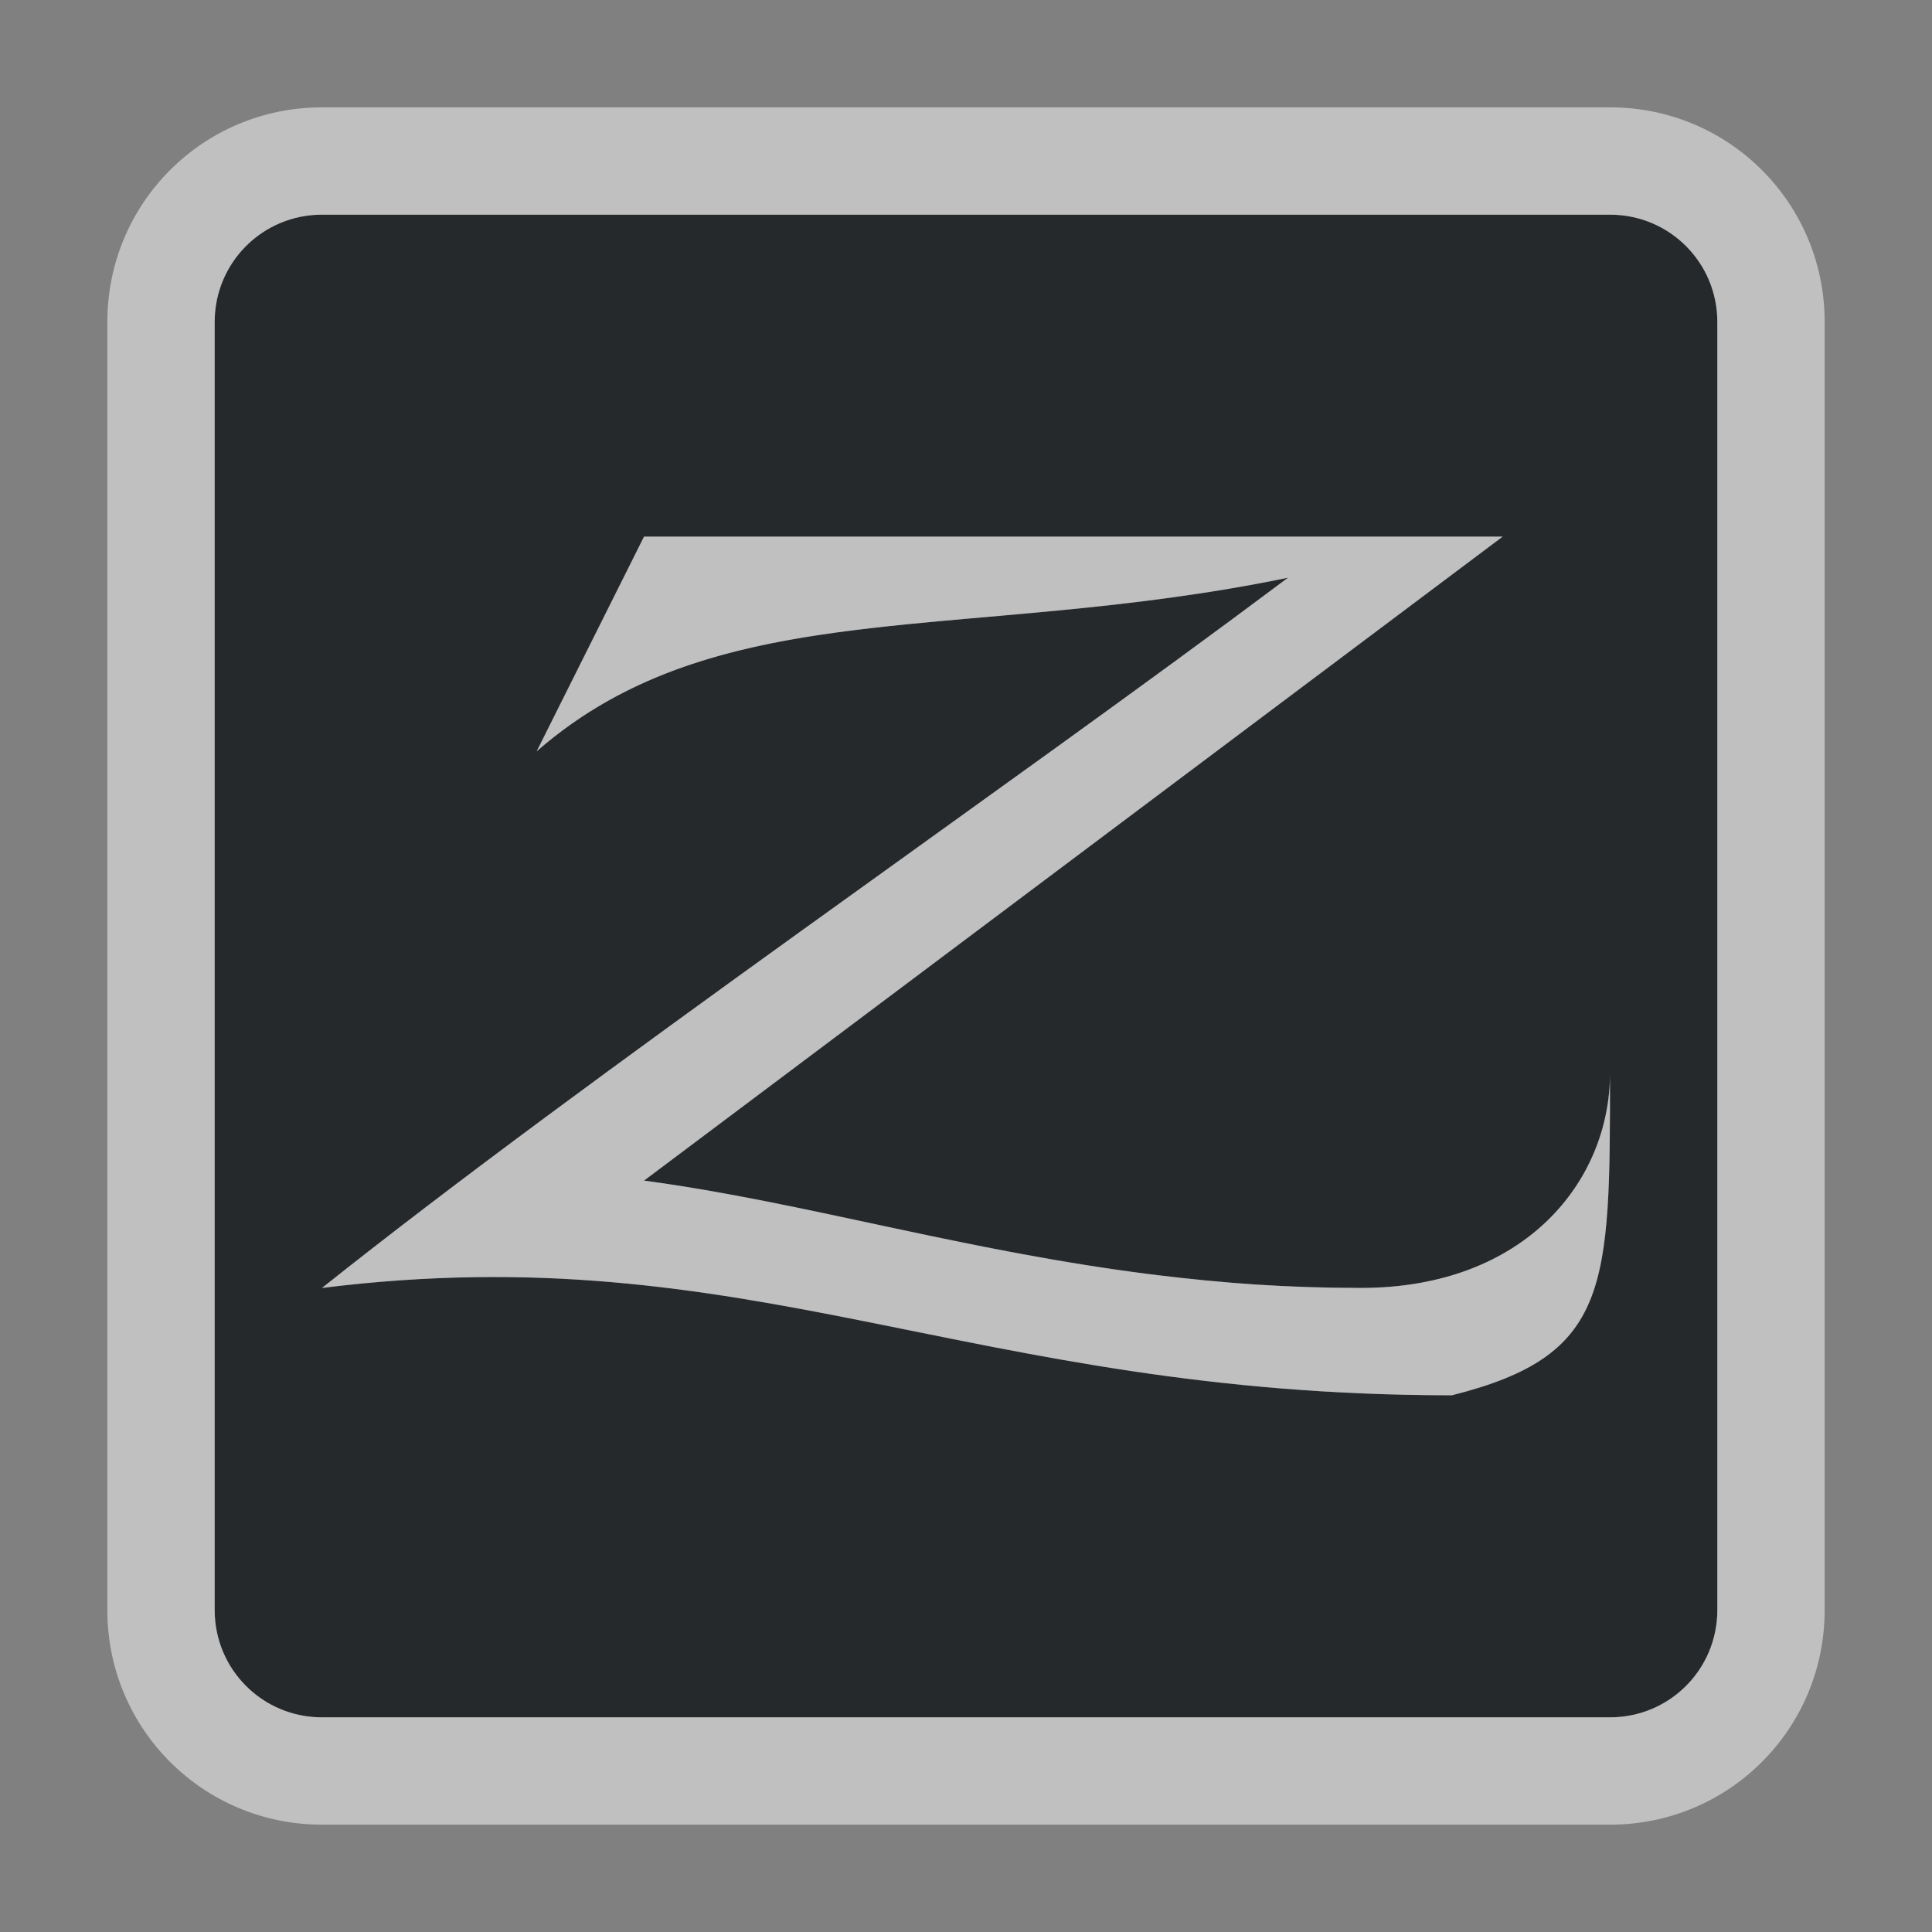 <?xml version="1.0" encoding="UTF-8"?>
<svg id="d" width="18" height="18" version="1.1" xmlns="http://www.w3.org/2000/svg" xmlns:cc="http://creativecommons.org/ns#" xmlns:dc="http://purl.org/dc/elements/1.1/" xmlns:rdf="http://www.w3.org/1999/02/22-rdf-syntax-ns#">
	<rect width="100%" height="100%" fill="#808080" stroke="none"/>
	<defs id="e">
		<style id="current-color-scheme" type="text/css">.ColorScheme-Text {color:#090d11;}.ColorScheme-Background{color:#ffffff;}</style>
	</defs>
	<path id="a" class="ColorScheme-Text" d="m3 2c-0.554 0-1 0.446-1 1v12c0 0.554 0.446 1 1 1h12c0.554 0 1-0.446 1-1v-12c0-0.554-0.446-1-1-1zm3 3h8l-8 6c2 0.267 3.999 1 6.678 1 1.535 0 2.322-1 2.322-2 0 2 3.52e-4 2.63-1.473 3-4.527 0-6.527-1.499-10.527-1 2.516-2.004 6.343-4.626 9-6.617-3 0.617-5.295 0.128-7 1.617z" style="fill-opacity:.75;fill:currentColor"/>
	<path id="c" class="ColorScheme-Background" d="m3 1c-1.108 0-2 0.892-2 2v12c0 1.108 0.892 2 2 2h12c1.108 0 2-0.892 2-2v-12c0-1.108-0.892-2-2-2zm0 1h12c0.554 0 1 0.446 1 1v12c0 0.554-0.446 1-1 1h-12c-0.554 0-1-0.446-1-1v-12c0-0.554 0.446-1 1-1zm3 3-1 2c0.639-0.559 1.363-0.839 2.174-1.004 0.811-0.165 1.712-0.214 2.707-0.311 0.664-0.064 1.369-0.148 2.119-0.303-2.657 1.991-6.484 4.613-9 6.617 4-0.499 6 1 10.527 1 1.473-0.37 1.473-1 1.473-3 0 1-0.788 2-2.322 2-0.336 0-0.659-0.011-0.975-0.031-0.314-0.021-0.619-0.052-0.916-0.088-6.65e-4 -8.1e-5 -0.001 8.2e-5 -2e-3 0-1.786-0.219-3.285-0.68-4.785-0.881l8-6h-8z" style="fill-opacity:.5;fill:currentColor"/>
</svg>
